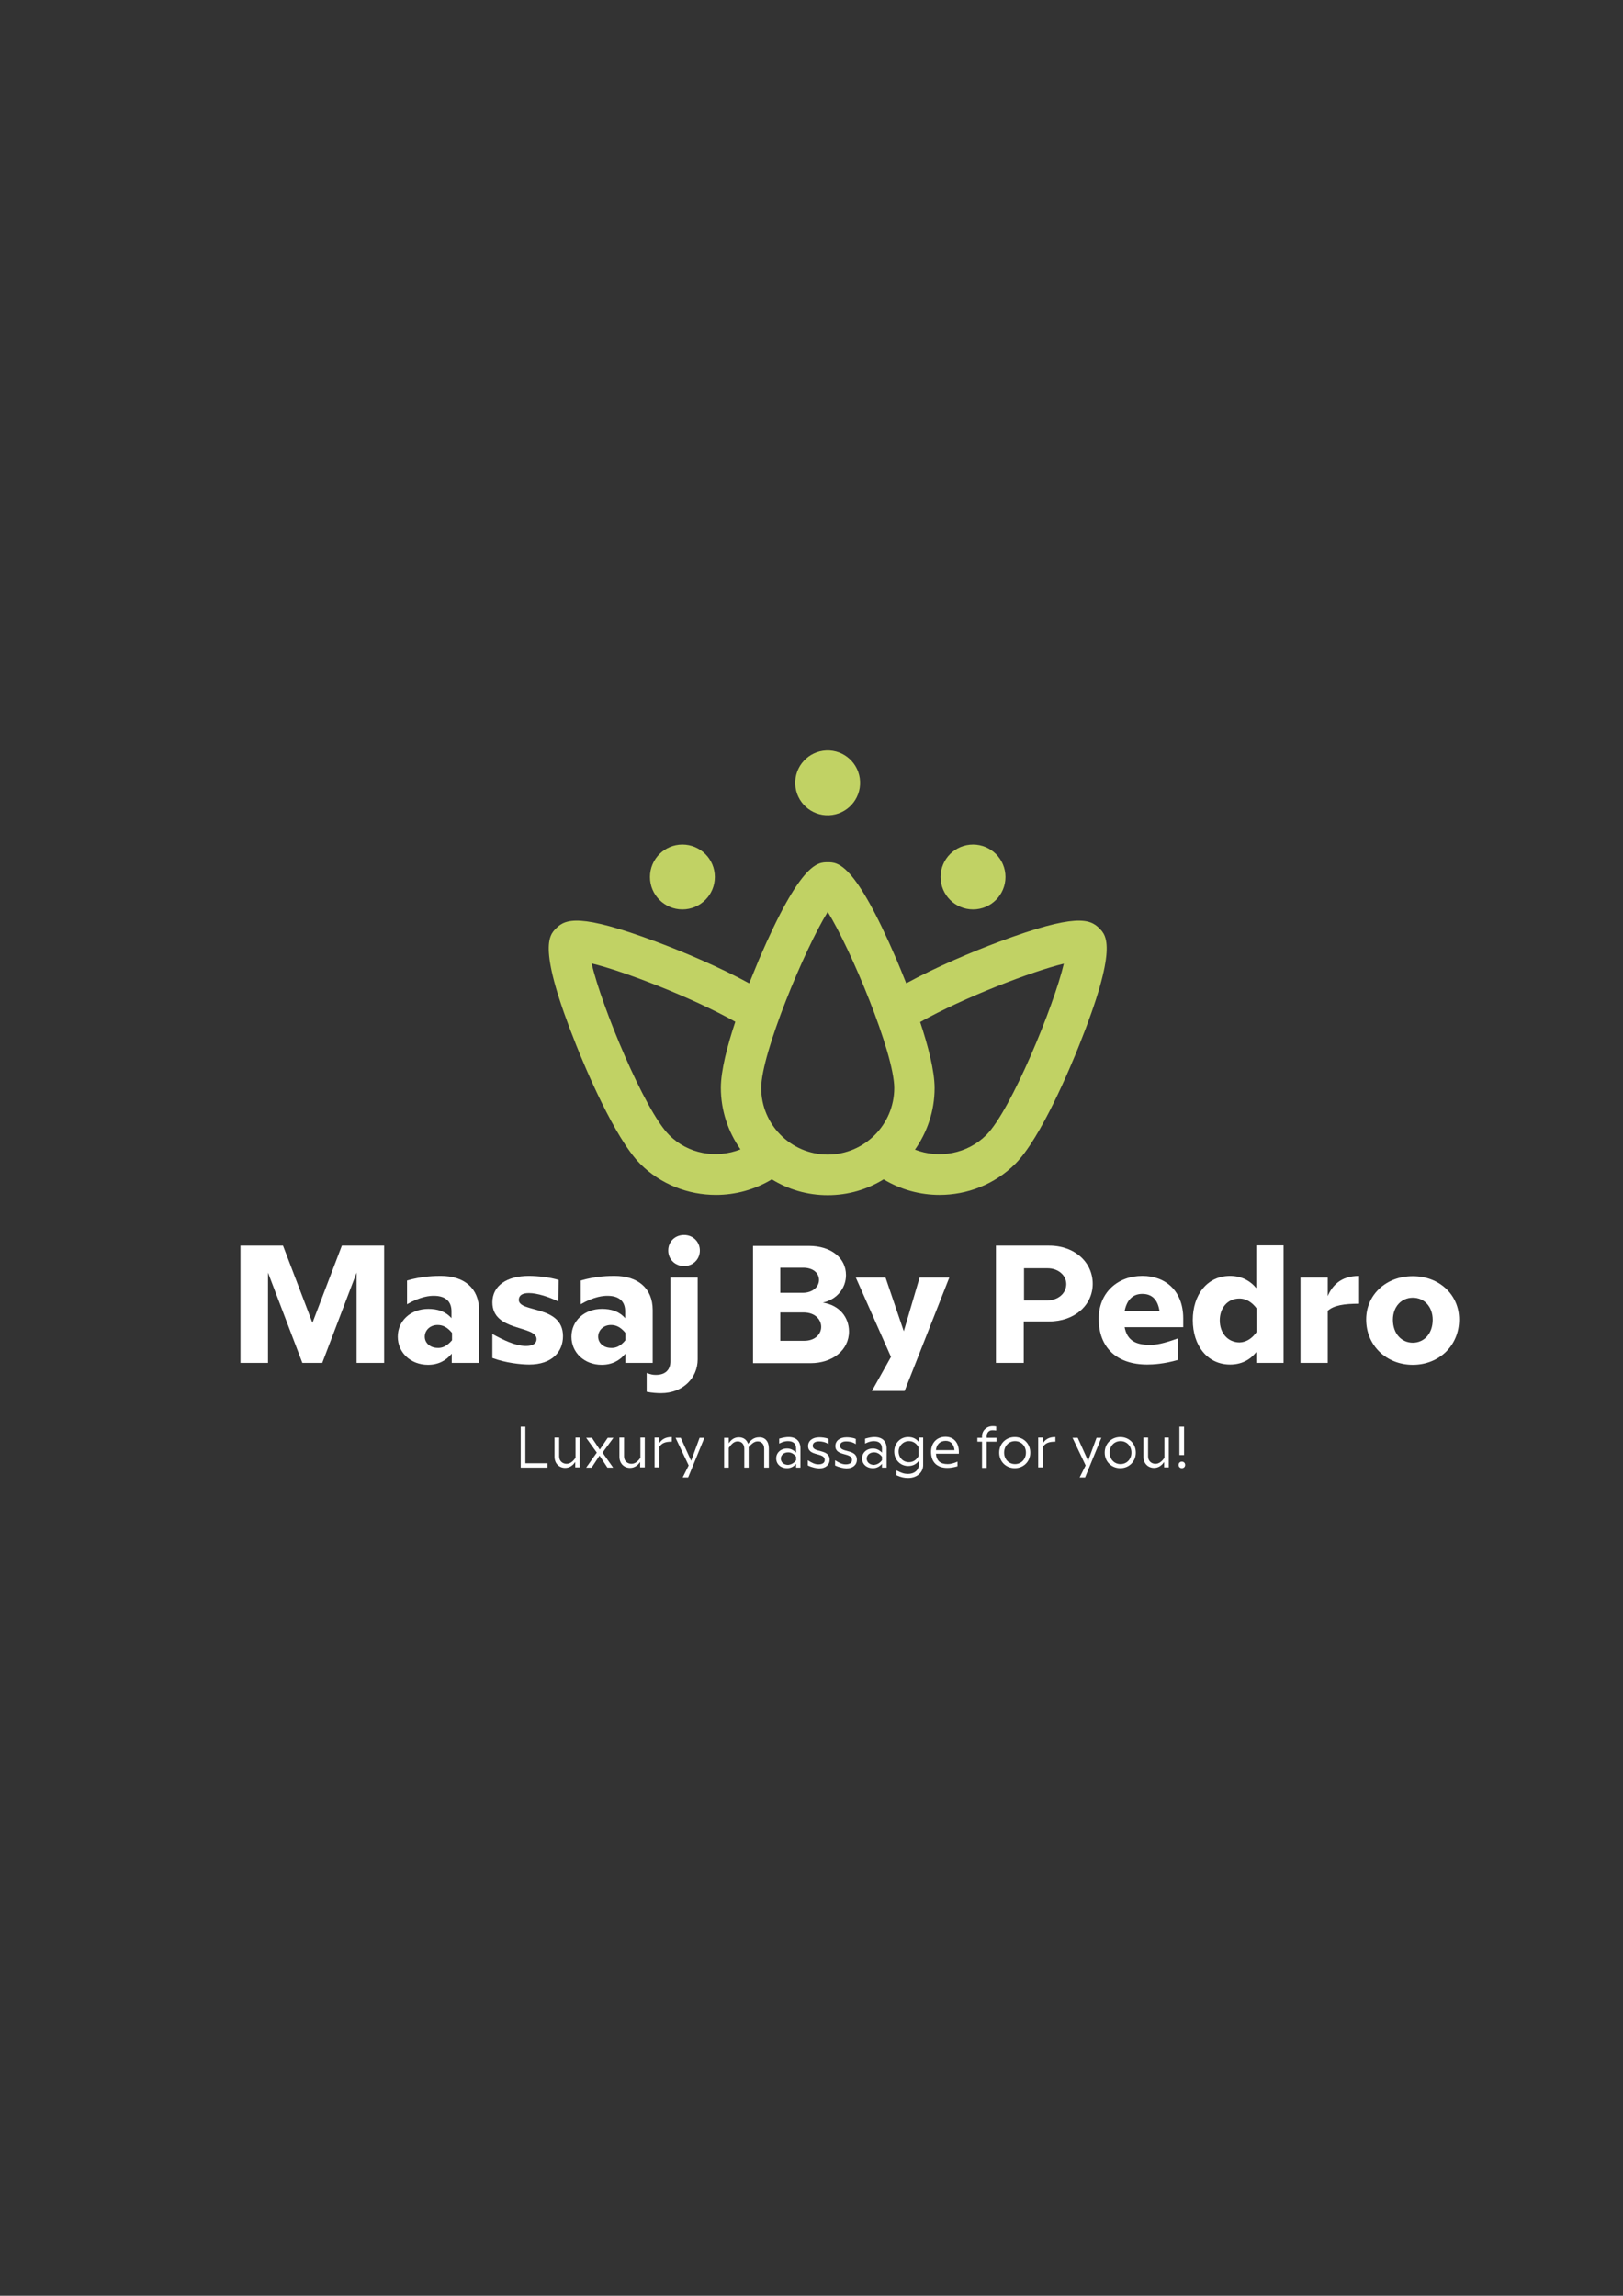 <?xml version="1.0" encoding="utf-8"?>
<!-- Generator: Adobe Illustrator 25.4.1, SVG Export Plug-In . SVG Version: 6.00 Build 0)  -->
<svg version="1.1" id="Layer_1" xmlns="http://www.w3.org/2000/svg" xmlns:xlink="http://www.w3.org/1999/xlink" x="0px" y="0px"
	 viewBox="0 0 595.3 841.9" style="enable-background:new 0 0 595.3 841.9;" xml:space="preserve">
<rect x="0" y="0" width="595.3" height="841.9" fill="#333333" stroke="none"/>
<style type="text/css">
	.st0{fill:#C1D264;}
	.st1{fill:#FFFFFF;}
</style>
<g>
	<g>
		<path class="st0" d="M403.2,340.4c-3.4-3.4-8.7-5.5-36.6,4.9c-10.2,3.8-23.4,9.4-34.2,15.3c-1.5-3.8-2.8-6.9-3.6-8.8
			c-15.3-35.6-21.5-35.6-25.2-35.6s-9.9,0-25.2,35.6c-0.8,1.9-2.1,5.1-3.6,8.8c-10.8-5.9-24-11.5-34.2-15.3
			c-27.9-10.4-33.2-8.3-36.6-4.9c-2.6,2.6-7,7,7.4,43c3.1,7.8,14,33.9,23.4,43.4c7.6,7.6,17.7,11.4,27.8,11.4
			c7.1,0,14.2-1.9,20.5-5.7c6,3.7,13,5.8,20.5,5.8c7.5,0,14.5-2.1,20.5-5.8c6.3,3.8,13.4,5.7,20.5,5.7c10.1,0,20.2-3.8,27.8-11.4
			c9.4-9.4,20.3-35.6,23.4-43.4C410.2,347.4,405.8,343,403.2,340.4z M245.4,416.2c-9-9-24.8-47.3-28.4-62.9
			c11.7,2.8,36.9,12.5,52.7,21.4c-2.9,8.7-5.3,17.9-5.3,24.2c0,8.4,2.7,16.2,7.2,22.6C262.7,425,252.3,423.2,245.4,416.2z
			 M279.2,399c0-12.7,16-51.1,24.4-64.6C312,347.9,328,386.2,328,399c0,13.4-10.9,24.4-24.4,24.4S279.2,412.4,279.2,399z
			 M361.8,416.2c-7,7-17.4,8.8-26.2,5.4c4.5-6.4,7.2-14.2,7.2-22.6c0-6.3-2.4-15.5-5.3-24.2c15.8-8.9,41-18.6,52.7-21.4
			C386.6,368.8,370.8,407.2,361.8,416.2z"/>
		
			<ellipse transform="matrix(0.999 -4.285531e-02 4.285531e-02 0.999 -12.024 13.274)" class="st0" cx="303.6" cy="287.1" rx="11.9" ry="11.9"/>
		<circle class="st0" cx="356.9" cy="321.6" r="11.9"/>
		<circle class="st0" cx="250.3" cy="321.6" r="11.9"/>
	</g>
</g>
<g>
	<path class="st1" d="M140.9,456.8v43h-10.1v-33.1l-12.6,33.1h-7.3l-12.6-33.1v33.1H88.2v-43h15.6l10.8,28.3l10.8-28.3H140.9z"/>
	<path class="st1" d="M175.7,480.4v19.4h-10v-3.4c-2.1,2.6-5,4.1-8.7,4.1c-6.4,0-11.1-4.5-11.1-10.3c0-5.8,4.7-10.2,11.2-10.2
		c3.4,0,6.3,0.9,8.5,3.4v-2.5c0-3.3-1.8-5.7-6.5-5.7c-1.4,0-4.8,0.2-9.8,3.1v-8.7c5.8-1.7,10.6-1.7,12.4-1.7
		C170.2,467.9,175.7,472.4,175.7,480.4z M165.8,491.5v-2.7c-1.8-2.2-3.5-2.9-5.3-2.9c-2.7,0-4.7,1.9-4.7,4.3c0,2.3,2,4.1,4.7,4.1
		C162.2,494.4,163.9,493.7,165.8,491.5z"/>
	<path class="st1" d="M180.6,498v-8.8c3.8,2.1,8.4,4.4,12.3,4.4c2.5,0,3.9-0.9,3.9-2.5c0-5.2-16.2-2.6-16.2-13.5
		c0-6.1,5.3-9.7,13.4-9.7c3.1,0,7.8,0.5,10.9,1.5l-0.1,7.9c-3.4-1.7-7.8-3.1-10.8-3.1c-2.5,0-3.7,0.9-3.7,2.5
		c0,4.8,16.2,1.8,16.2,13.3c0,5.8-4.1,10.4-12.4,10.4C191.1,500.4,185.4,499.8,180.6,498z"/>
	<path class="st1" d="M239.4,480.4v19.4h-10v-3.4c-2.1,2.6-5,4.1-8.7,4.1c-6.4,0-11.1-4.5-11.1-10.3c0-5.8,4.7-10.2,11.2-10.2
		c3.4,0,6.3,0.9,8.5,3.4v-2.5c0-3.3-1.8-5.7-6.5-5.7c-1.4,0-4.8,0.2-9.8,3.1v-8.7c5.8-1.7,10.6-1.7,12.4-1.7
		C233.9,467.9,239.4,472.4,239.4,480.4z M229.4,491.5v-2.7c-1.8-2.2-3.5-2.9-5.3-2.9c-2.7,0-4.7,1.9-4.7,4.3c0,2.3,2,4.1,4.7,4.1
		C225.9,494.4,227.6,493.7,229.4,491.5z"/>
	<path class="st1" d="M255.9,498.5c0,6.9-5.5,12.4-13.4,12.4c-1.4,0-3.3-0.1-5.3-0.5v-6.9c1.6,0.6,2.4,0.7,3.4,0.7
		c3.4,0,5.3-1.8,5.3-5v-30.7h10V498.5z M245.1,458.6c0-3.3,2.5-5.7,5.8-5.7c3.3,0,5.8,2.5,5.8,5.7s-2.5,5.7-5.8,5.7
		C247.6,464.3,245.1,461.8,245.1,458.6z"/>
	<path class="st1" d="M311.4,488.3c0,6.8-6,11.6-14.1,11.6h-21.1v-43h20.5c8.1,0,13.6,4.4,13.6,10.7c0,4.7-3.2,8.9-8.5,10.1
		C307.8,478.6,311.4,483,311.4,488.3z M286.2,464.9v9.2h8.2c3.7,0,6-2.2,6-4.7c0-2.6-2.2-4.5-5.8-4.5H286.2z M301.2,486.6
		c0-2.6-2.1-5.3-6.5-5.3h-8.5v10.4h8.8C298.9,491.7,301.2,489.3,301.2,486.6z"/>
	<path class="st1" d="M348.2,468.5l-16.4,41.6h-12l7-12.5l-12.9-29.1h10.9l6.7,19.7l5.8-19.7H348.2z"/>
	<path class="st1" d="M400.8,470.8c0,7.8-6.6,13.8-16,13.8h-9.3v15.2h-10.2v-43h19.5C394.3,456.8,400.8,463,400.8,470.8z
		 M391.1,470.9c0-3.1-2.8-5.8-6.9-5.8h-8.6v11.8h8.6C388.4,476.8,391.1,474.1,391.1,470.9z"/>
	<path class="st1" d="M434,486.7h-21.5c0.9,4.7,3.8,6.5,9.3,6.5c2.4,0,5-0.5,10.3-2.4v7.9c-5.2,1.5-9.2,1.7-11.3,1.7
		c-11.2,0-17.8-6.2-17.8-16.8c0-9.7,7.1-15.7,16-15.7c8.6,0,15,5.6,15,15.6V486.7z M412.5,480.8h12.8c-0.6-4-2.6-6.3-6.3-6.3
		C415.5,474.5,413.3,476.7,412.5,480.8z"/>
	<path class="st1" d="M470.8,456.8v43h-10v-4c-2.3,3-5.6,4.6-9.6,4.6c-8.4,0-13.7-7-13.7-16.3c0-9.3,5.3-16.2,13.7-16.2
		c4,0,7.3,1.7,9.6,4.5v-15.7H470.8z M460.9,488.5v-8.7c-1.5-2-3.6-3.6-6.3-3.6c-4.3,0-7.2,3.4-7.2,8c0,4.7,3,8.1,7.3,8.1
		C457.4,492.2,459.4,490.6,460.9,488.5z"/>
	<path class="st1" d="M498.5,478.1c-5.5,0-9.3,0.6-11.5,2.6v19.1h-10v-31.3h10v6.8c1.5-3.5,4.5-7.4,11.5-7.4V478.1z"/>
	<path class="st1" d="M501.1,483.9c0-9.2,7.4-15.9,17.1-15.9s17,6.8,17,15.9c0,9.5-7.3,16.6-17,16.6S501.1,493.4,501.1,483.9z
		 M525.5,484c0-4.8-3.1-8.1-7.3-8.1s-7.3,3.3-7.3,8.1c0,5,3.1,8.4,7.3,8.4S525.5,489,525.5,484z"/>
</g>
<g>
	<path class="st1" d="M200.8,536.6v1.6H191v-15h1.7v13.4H200.8z"/>
	<path class="st1" d="M212.6,527.2v10.9H211v-2c-0.8,1.2-2,2.2-3.7,2.2c-2.1,0-3.9-1.5-3.9-4.1v-7h1.7v6.9c0,1.8,1.4,2.7,2.7,2.7
		c1.3,0,2.3-0.8,3.3-2.2v-7.4H212.6z"/>
	<path class="st1" d="M221,532.7l3.9,5.5h-2.1l-2.9-4.4l-2.9,4.4H215l3.9-5.5l-3.9-5.4h2.1l2.9,4.3l2.9-4.3h2.1L221,532.7z"/>
	<path class="st1" d="M236.5,527.2v10.9h-1.7v-2c-0.8,1.2-2,2.2-3.7,2.2c-2.1,0-3.9-1.5-3.9-4.1v-7h1.7v6.9c0,1.8,1.4,2.7,2.7,2.7
		c1.3,0,2.3-0.8,3.3-2.2v-7.4H236.5z"/>
	<path class="st1" d="M246.4,527v1.7c-2.4,0-3.6,0.5-4.6,1.9v7.5h-1.7v-10.9h1.7v2.1C242.7,527.9,244,527,246.4,527z"/>
	<path class="st1" d="M258.4,527.2l-6,14.6h-2l2.2-4.4l-4.8-10.1h1.9l3.8,8.4l3.1-8.4H258.4z"/>
	<path class="st1" d="M282,531.1v7.1h-1.7v-6.9c0-1.7-1-2.7-2.4-2.7c-1.3,0-2.2,0.9-3.3,2.1c0,0.1,0,0.3,0,0.4v7.1H273v-6.9
		c0-1.7-1-2.7-2.4-2.7c-1.3,0-2.2,0.8-3.3,2.4v7.2h-1.7v-10.9h1.7v2c0.8-1.2,1.9-2.2,3.7-2.2c1.7,0,2.9,0.9,3.4,2.4
		c0.9-1.3,2.1-2.4,4-2.4C280.6,527,282,528.6,282,531.1z"/>
	<path class="st1" d="M293.6,531.2v7H292v-1.4c-1,1.2-2.2,1.6-3.3,1.6c-2.4,0-4-1.5-4-3.6c0-2,1.6-3.6,4-3.6c1.2,0,2.3,0.5,3.3,1.5
		v-1.5c0-1.8-1.1-2.7-3-2.7c-0.9,0-1.8,0.2-3.2,0.9v-1.8c1.4-0.4,2.5-0.6,3.4-0.6C292,527,293.6,528.5,293.6,531.2z M292,535.5v-1.3
		c-1-1.3-2.1-1.6-2.9-1.6c-1.6,0-2.7,1-2.7,2.3c0,1.3,1.1,2.3,2.7,2.3C289.9,537.1,291,536.8,292,535.5z"/>
	<path class="st1" d="M296.3,537.4v-1.9c1.6,1,2.6,1.5,3.9,1.5c1.5,0,2.3-0.6,2.3-1.6c0-2.9-6.1-1.2-6.1-5.1c0-1.9,1.6-3.2,4.1-3.2
		c0.8,0,2.3,0.1,3.4,0.6l0,1.9c-1.2-0.8-2.5-1-3.5-1c-1.5,0-2.3,0.6-2.3,1.6c0,2.7,6.2,1,6.2,5.1c0,1.9-1.5,3.2-3.9,3.2
		C299.4,538.4,298,538.2,296.3,537.4z"/>
	<path class="st1" d="M306.3,537.4v-1.9c1.6,1,2.6,1.5,3.9,1.5c1.5,0,2.3-0.6,2.3-1.6c0-2.9-6.1-1.2-6.1-5.1c0-1.9,1.6-3.2,4.1-3.2
		c0.8,0,2.3,0.1,3.4,0.6l0,1.9c-1.2-0.8-2.5-1-3.5-1c-1.5,0-2.3,0.6-2.3,1.6c0,2.7,6.2,1,6.2,5.1c0,1.9-1.5,3.2-3.9,3.2
		C309.4,538.4,308,538.2,306.3,537.4z"/>
	<path class="st1" d="M325.2,531.2v7h-1.7v-1.4c-1,1.2-2.2,1.6-3.3,1.6c-2.4,0-4-1.5-4-3.6c0-2,1.6-3.6,4-3.6c1.2,0,2.3,0.5,3.3,1.5
		v-1.5c0-1.8-1.1-2.7-3-2.7c-0.9,0-1.8,0.2-3.2,0.9v-1.8c1.4-0.4,2.5-0.6,3.4-0.6C323.6,527,325.2,528.5,325.2,531.2z M323.5,535.5
		v-1.3c-1-1.3-2.1-1.6-2.9-1.6c-1.6,0-2.7,1-2.7,2.3c0,1.3,1.1,2.3,2.7,2.3C321.4,537.1,322.5,536.8,323.5,535.5z"/>
	<path class="st1" d="M338.6,527.2v10.1c0,2.6-2.2,4.7-5.5,4.7c-1.3,0-2.5-0.2-4.3-1v-1.8c1.9,1,2.9,1.3,4.3,1.3
		c2.3,0,3.9-1.4,3.9-3.3v-1.5c-0.9,1.2-2.1,1.9-3.9,1.9c-2.9,0-5.1-2.3-5.1-5.3c0-3,2.2-5.3,5.1-5.3c1.7,0,2.9,0.6,3.9,1.8v-1.6
		H338.6z M336.9,534v-3.3c-0.8-1.4-2-2.2-3.5-2.2c-2.1,0-3.8,1.7-3.8,3.8c0,2.2,1.6,3.9,3.8,3.9C334.9,536.2,336.1,535.4,336.9,534z
		"/>
	<path class="st1" d="M351.8,533.1h-8.5c0.2,2.6,1.6,3.8,4.3,3.8c1.1,0,2.2-0.3,3.6-0.9v1.7c-1.4,0.4-2.6,0.6-3.7,0.6
		c-3.8,0-6-2.1-6-5.9c0-3.2,2.1-5.5,5.3-5.5c3.1,0,4.9,2.3,4.9,5.4V533.1z M343.3,531.8h6.8c-0.2-2-1.3-3.4-3.2-3.4
		C344.8,528.4,343.5,529.7,343.3,531.8z"/>
	<path class="st1" d="M361.9,526.7v0.6h3.6v1.4h-3.6v9.6h-1.7v-9.6h-1.7v-1.4h1.7v-0.6c0-2.1,1.7-3.7,3.9-3.7c0.4,0,0.6,0,1.3,0.1
		v1.5c-0.6-0.1-0.9-0.1-1.3-0.1C362.8,524.4,361.9,525.4,361.9,526.7z"/>
	<path class="st1" d="M366.5,532.7c0-3.3,2.5-5.7,5.7-5.7s5.7,2.4,5.7,5.7s-2.5,5.7-5.7,5.7S366.5,536,366.5,532.7z M376.3,532.7
		c0-2.4-1.7-4.2-4-4.2s-4,1.8-4,4.2s1.7,4.2,4,4.2S376.3,535.1,376.3,532.7z"/>
	<path class="st1" d="M387.1,527v1.7c-2.4,0-3.6,0.5-4.6,1.9v7.5h-1.7v-10.9h1.7v2.1C383.4,527.9,384.7,527,387.1,527z"/>
	<path class="st1" d="M404,527.2l-6,14.6h-2l2.2-4.4l-4.8-10.1h1.9l3.8,8.4l3.1-8.4H404z"/>
	<path class="st1" d="M405.2,532.7c0-3.3,2.5-5.7,5.7-5.7s5.7,2.4,5.7,5.7s-2.5,5.7-5.7,5.7S405.2,536,405.2,532.7z M415,532.7
		c0-2.4-1.7-4.2-4-4.2s-4,1.8-4,4.2s1.7,4.2,4,4.2S415,535.1,415,532.7z"/>
	<path class="st1" d="M428.7,527.2v10.9H427v-2c-0.8,1.2-2,2.2-3.7,2.2c-2.1,0-3.9-1.5-3.9-4.1v-7h1.7v6.9c0,1.8,1.4,2.7,2.7,2.7
		c1.3,0,2.3-0.8,3.3-2.2v-7.4H428.7z"/>
	<path class="st1" d="M434.7,537.2c0,0.7-0.5,1.2-1.2,1.2c-0.7,0-1.2-0.5-1.2-1.2c0-0.7,0.5-1.2,1.2-1.2
		C434.2,536,434.7,536.5,434.7,537.2z M434.3,533.6h-1.7v-10.4h1.7V533.6z"/>
</g>
</svg>
